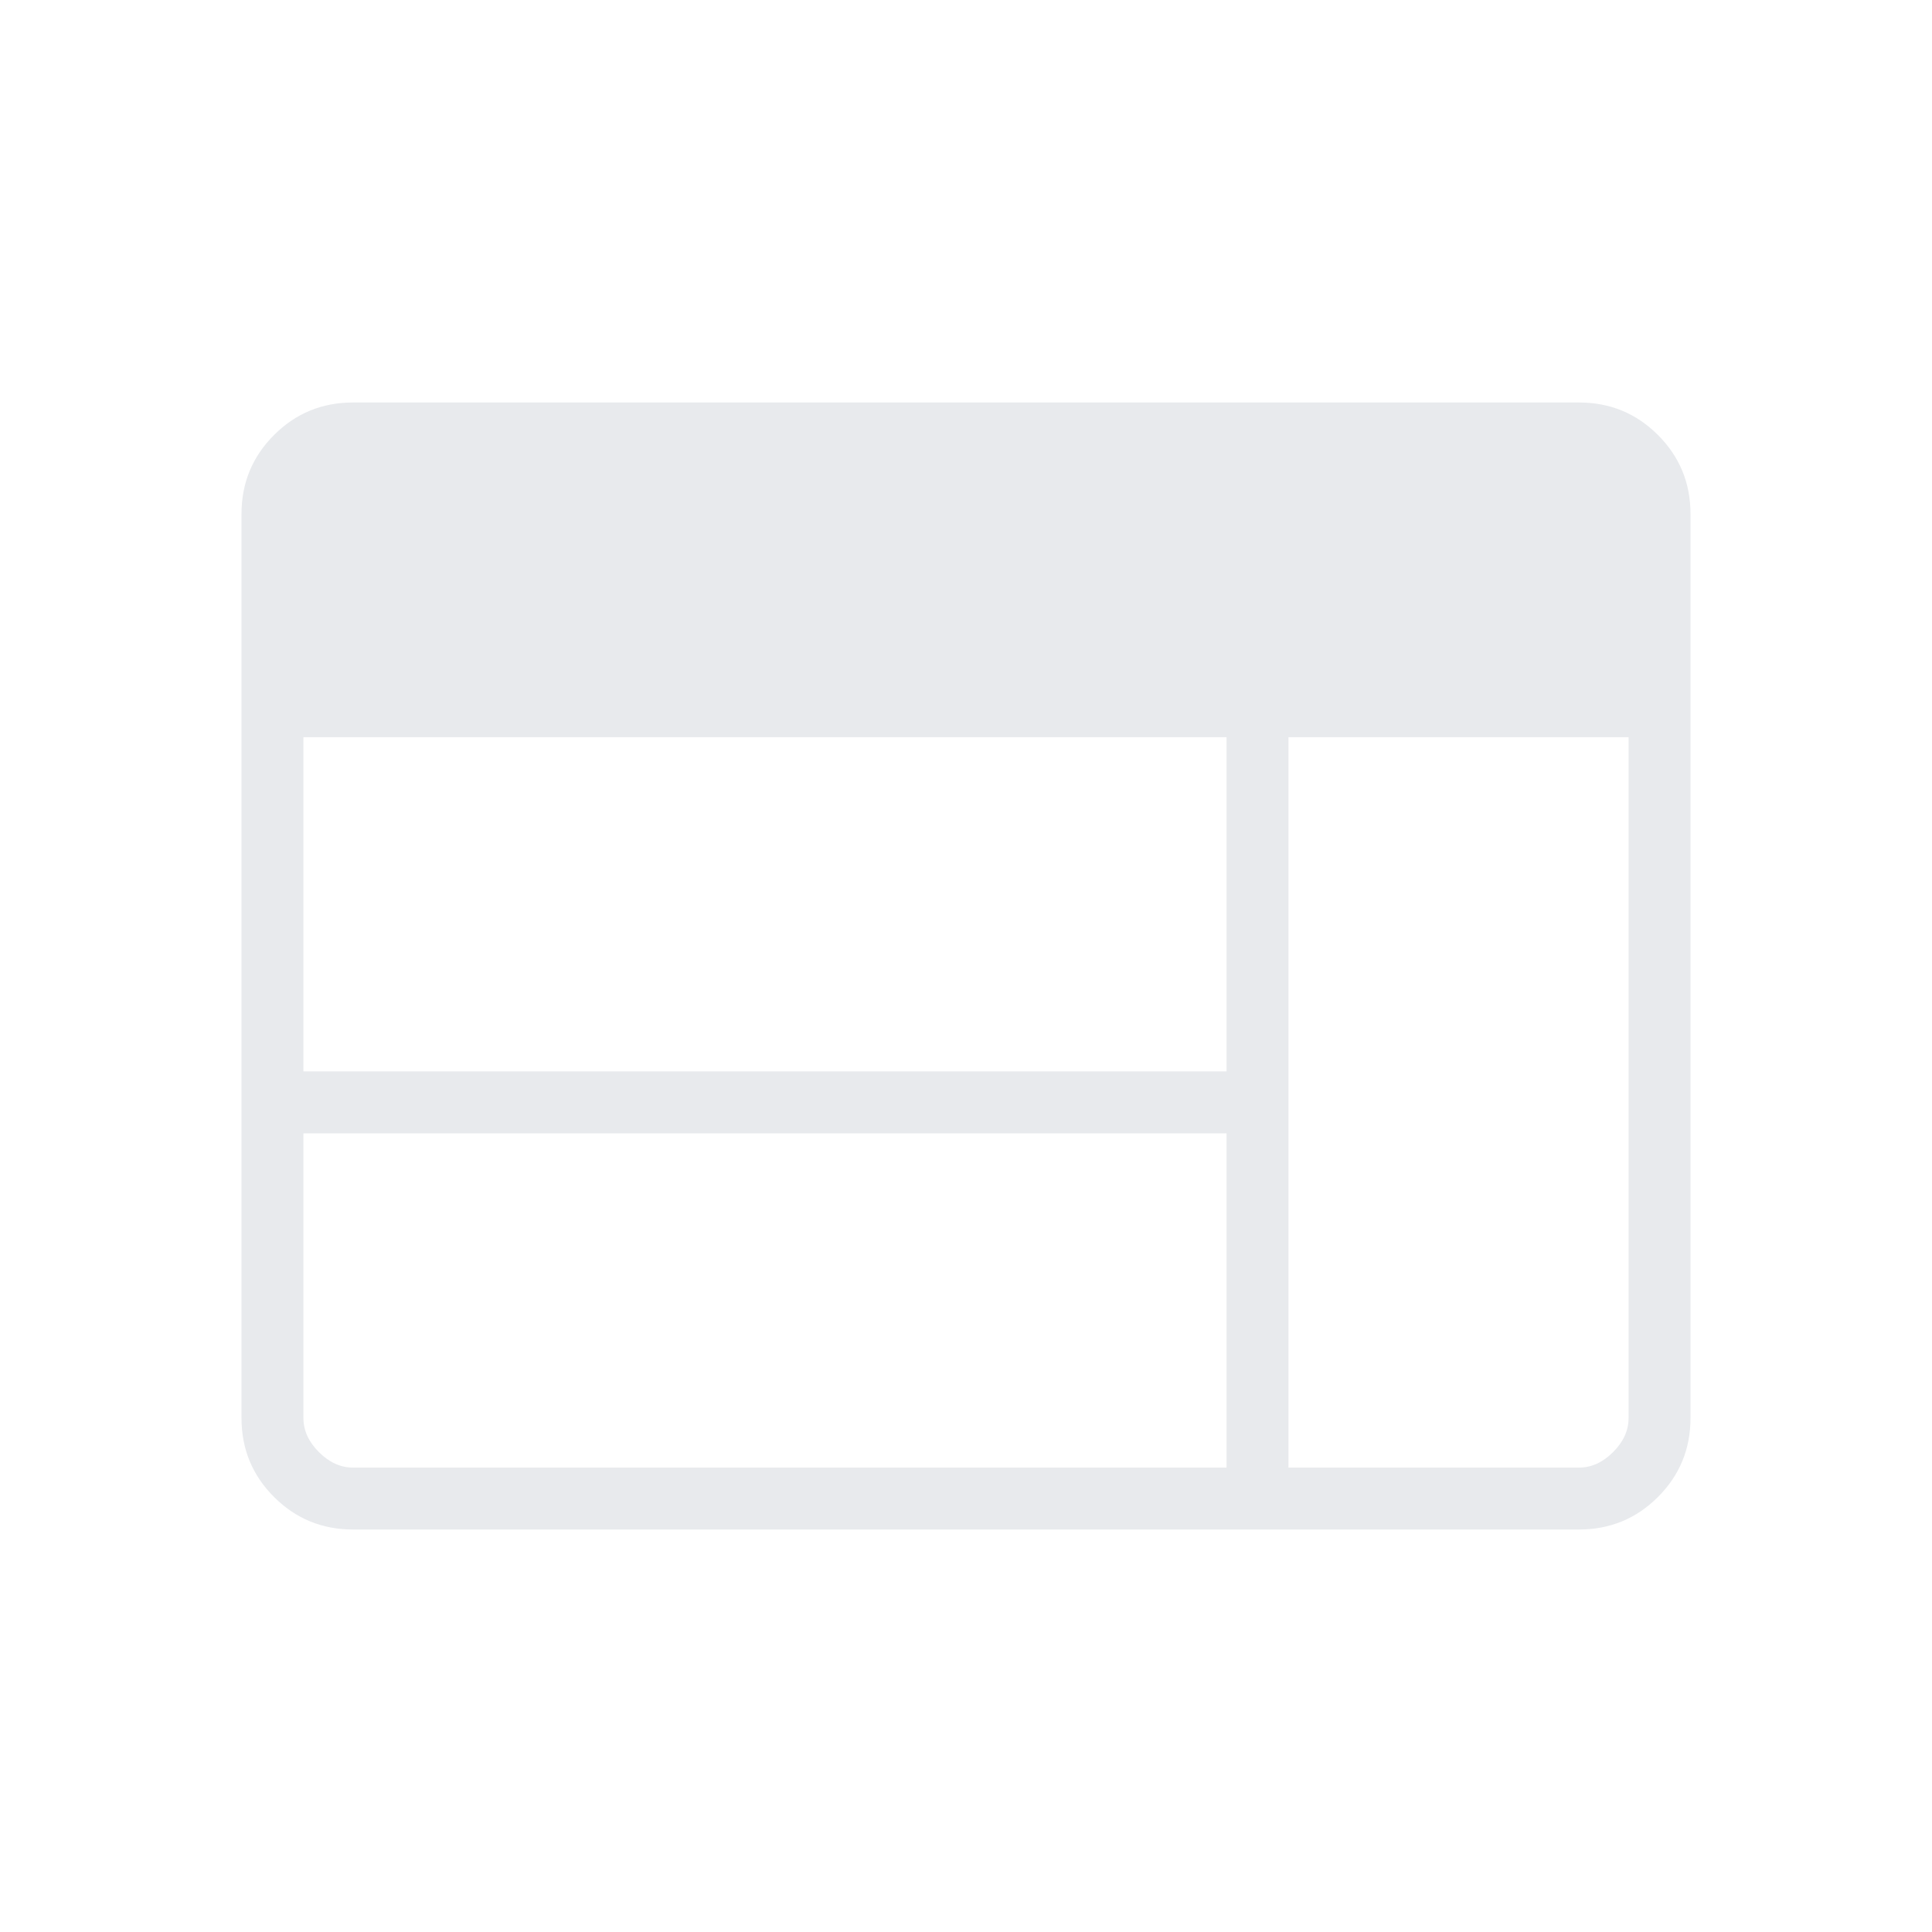 <svg xmlns="http://www.w3.org/2000/svg" height="48px" viewBox="0 -960 960 960" width="48px" fill="#e8eaed"><path d="M175.38-200q-23.05 0-39.22-16.16Q120-232.33 120-255.38v-449.24q0-23.05 16.16-39.22Q152.33-760 175.38-760h609.24q23.05 0 39.22 16.16Q840-727.67 840-704.62v449.24q0 23.05-16.16 39.22Q807.67-200 784.62-200H175.38Zm0-30.77h434.08v-166.08H150.77v141.47q0 9.23 7.69 16.92 7.69 7.69 16.92 7.69Zm464.85 0h144.39q9.23 0 16.92-7.69 7.69-7.69 7.69-16.92v-338.31h-169v362.92ZM150.77-427.62h458.69v-166.07H150.77v166.07Z"/></svg>